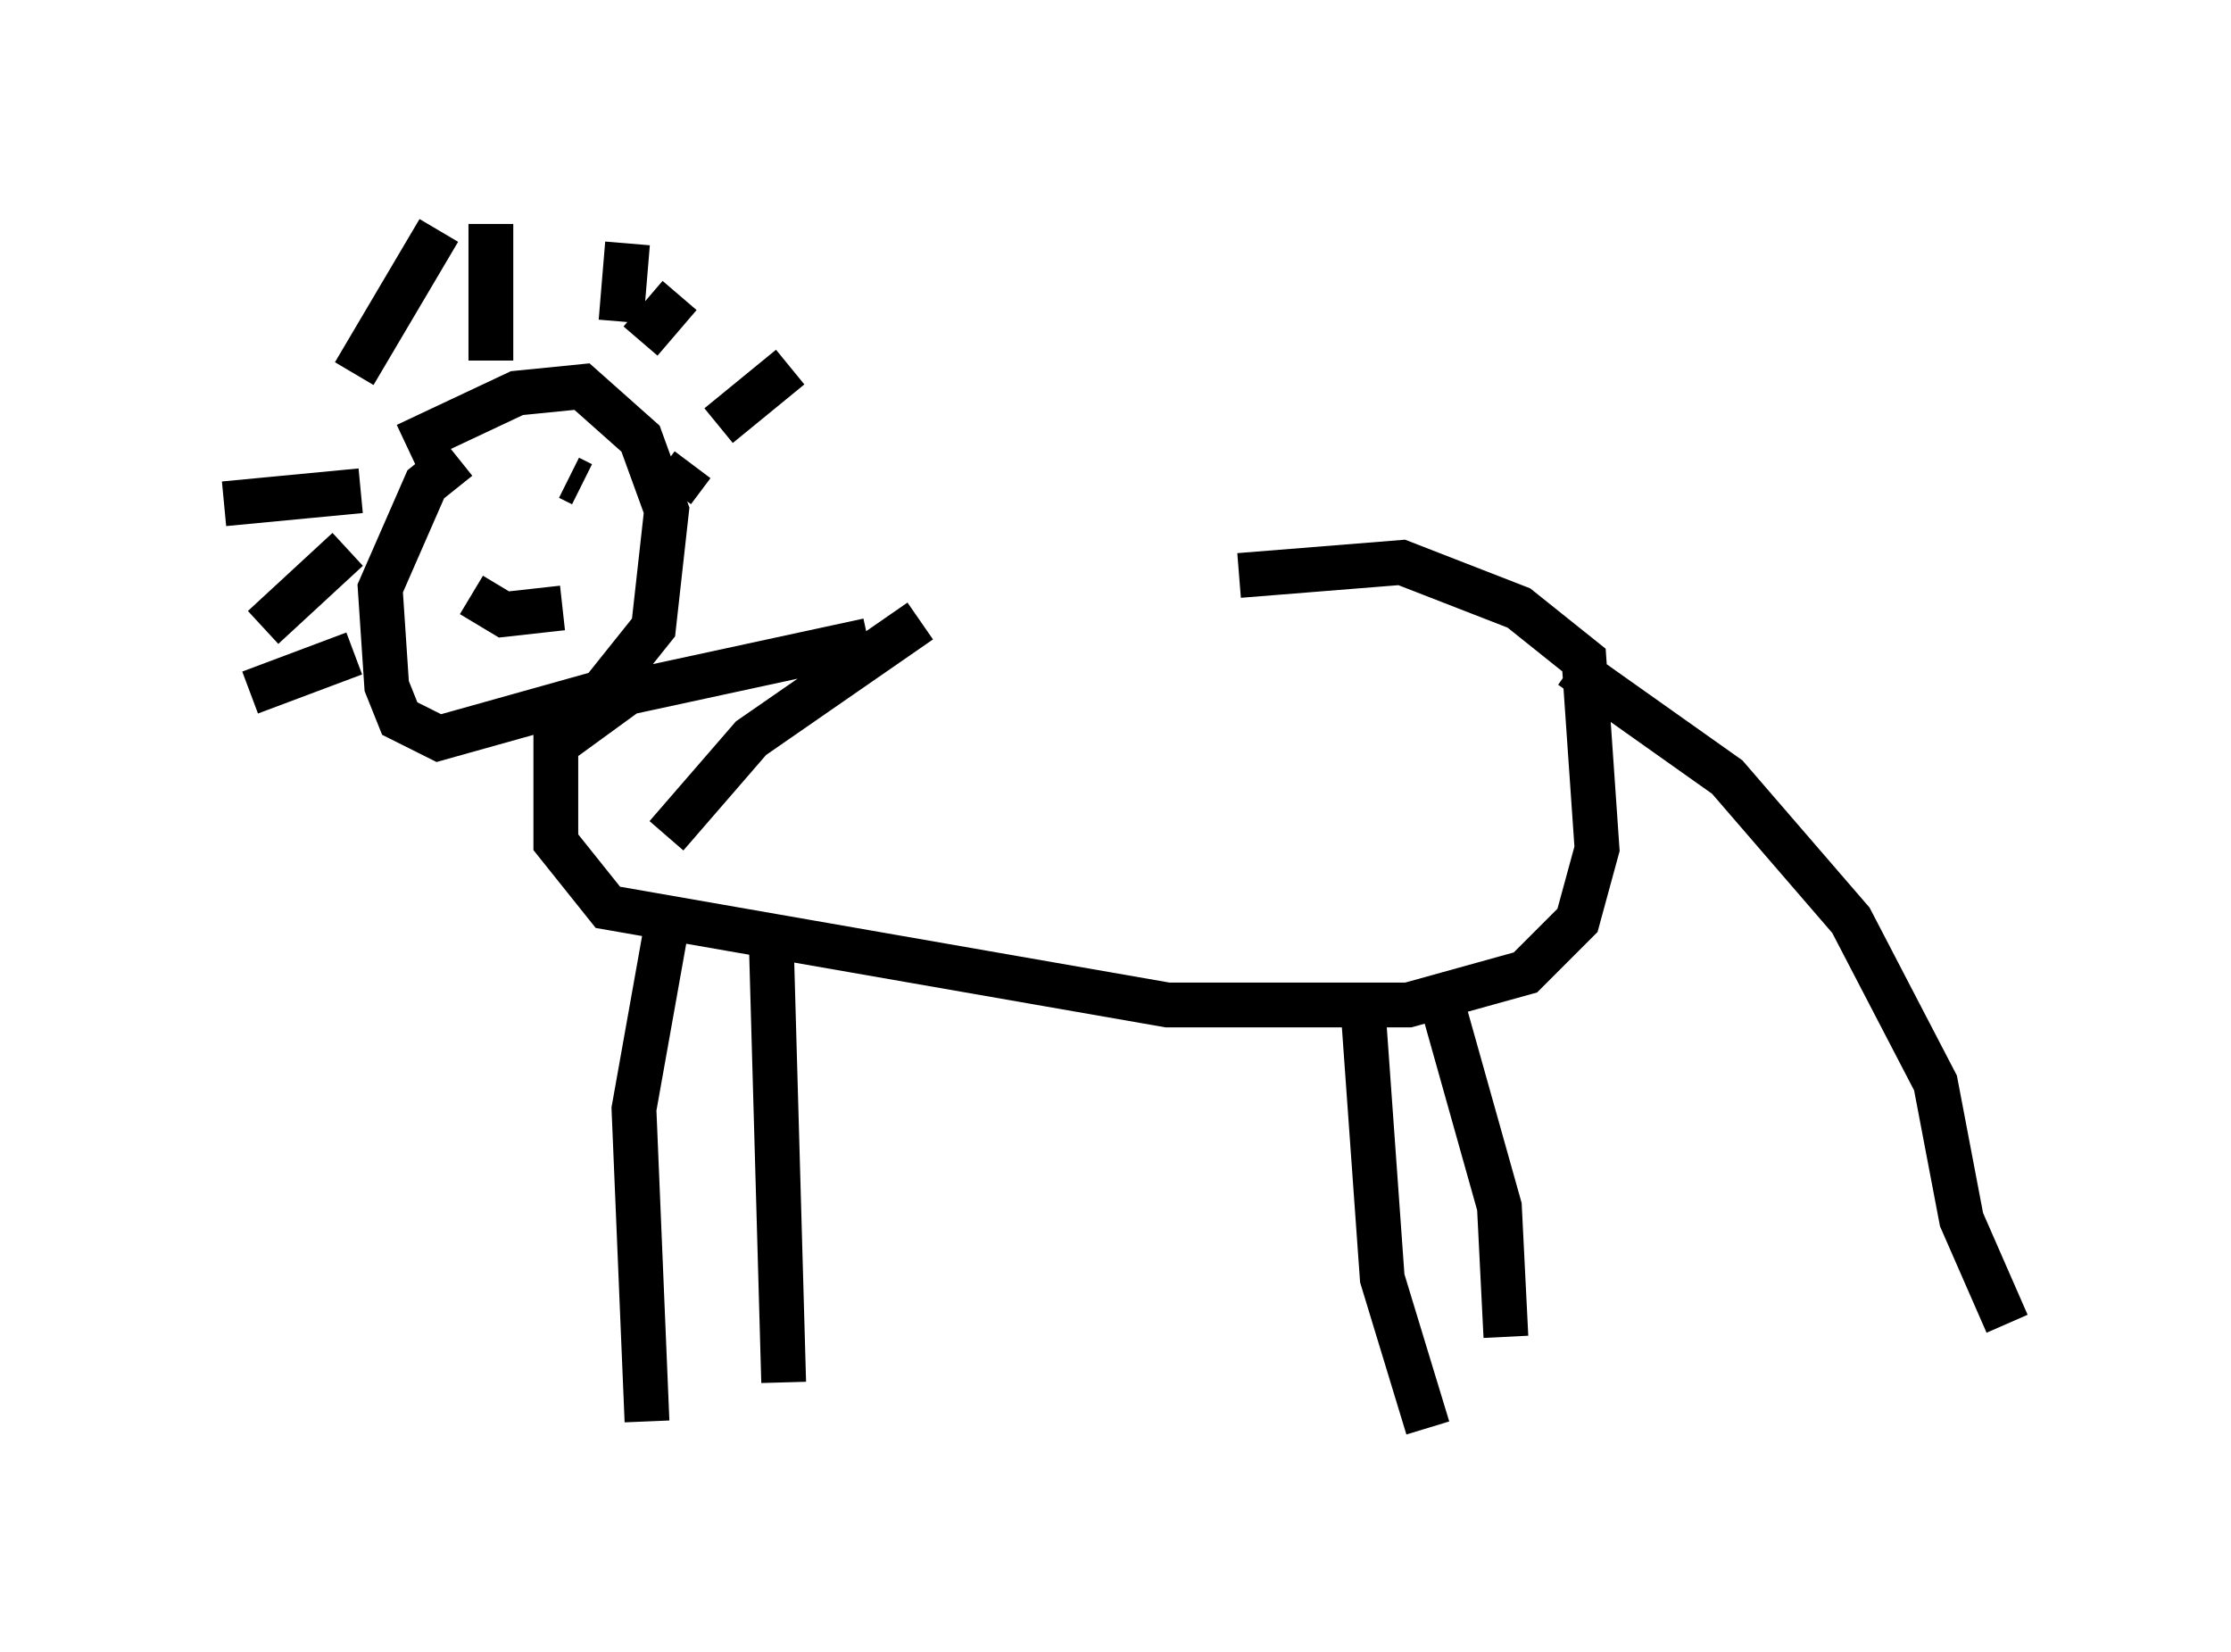 <?xml version="1.0" encoding="utf-8" ?>
<svg baseProfile="full" height="36.871" version="1.1" width="49.799" xmlns="http://www.w3.org/2000/svg" xmlns:ev="http://www.w3.org/2001/xml-events" xmlns:xlink="http://www.w3.org/1999/xlink"><defs /><rect fill="white" height="36.871" width="49.799" x="0" y="0" /><path d="M28.385, 13.279 m-7.844, 0.581 l-3.777, 2.615 -1.888, 2.179 m12.782, -5.81 l3.631, -0.291 2.615, 1.017 l1.453, 1.162 0.291, 4.212 l-0.436, 1.598 -1.162, 1.162 l-2.615, 0.726 -5.374, 0.0 l-12.492, -2.179 -1.162, -1.453 l0.0, -2.179 1.598, -1.162 l5.374, -1.162 m11.039, 8.134 l0.436, 6.101 1.017, 3.341 m0.291, -9.587 l1.307, 4.648 0.145, 2.905 m-18.737, -9.151 l-0.726, 4.067 0.291, 6.972 m2.76, -11.184 l0.291, 10.313 m-7.263, -20.626 l-0.726, 0.581 -1.017, 2.324 l0.145, 2.179 0.291, 0.726 l0.872, 0.436 3.631, -1.017 l1.162, -1.453 0.291, -2.615 l-0.581, -1.598 -1.307, -1.162 l-1.453, 0.145 -2.469, 1.162 m26, 4.939 l3.486, 2.469 2.76, 3.196 l1.888, 3.631 0.581, 3.05 l1.017, 2.324 m-35.006, -24.402 l-1.888, 3.196 m3.05, -3.341 l0.0, 3.05 m3.05, -2.615 l-0.145, 1.743 m1.307, -0.581 l-0.872, 1.017 m3.341, 0.581 l-1.598, 1.307 m-0.581, 0.872 l-0.436, 0.581 m-6.972, 0.0 l-3.05, 0.291 m2.76, 1.017 l-1.888, 1.743 m2.034, 0.581 l-2.324, 0.872 m5.084, -3.922 l0.0, 0.0 m2.034, -0.872 l0.291, 0.145 m-1.888, 0.291 l0.0, 0.0 m-0.581, 2.179 l0.726, 0.436 1.307, -0.145 m-1.888, -2.324 l0.0, 0.0 " fill="none" stroke="black" stroke-width="1" /></svg>